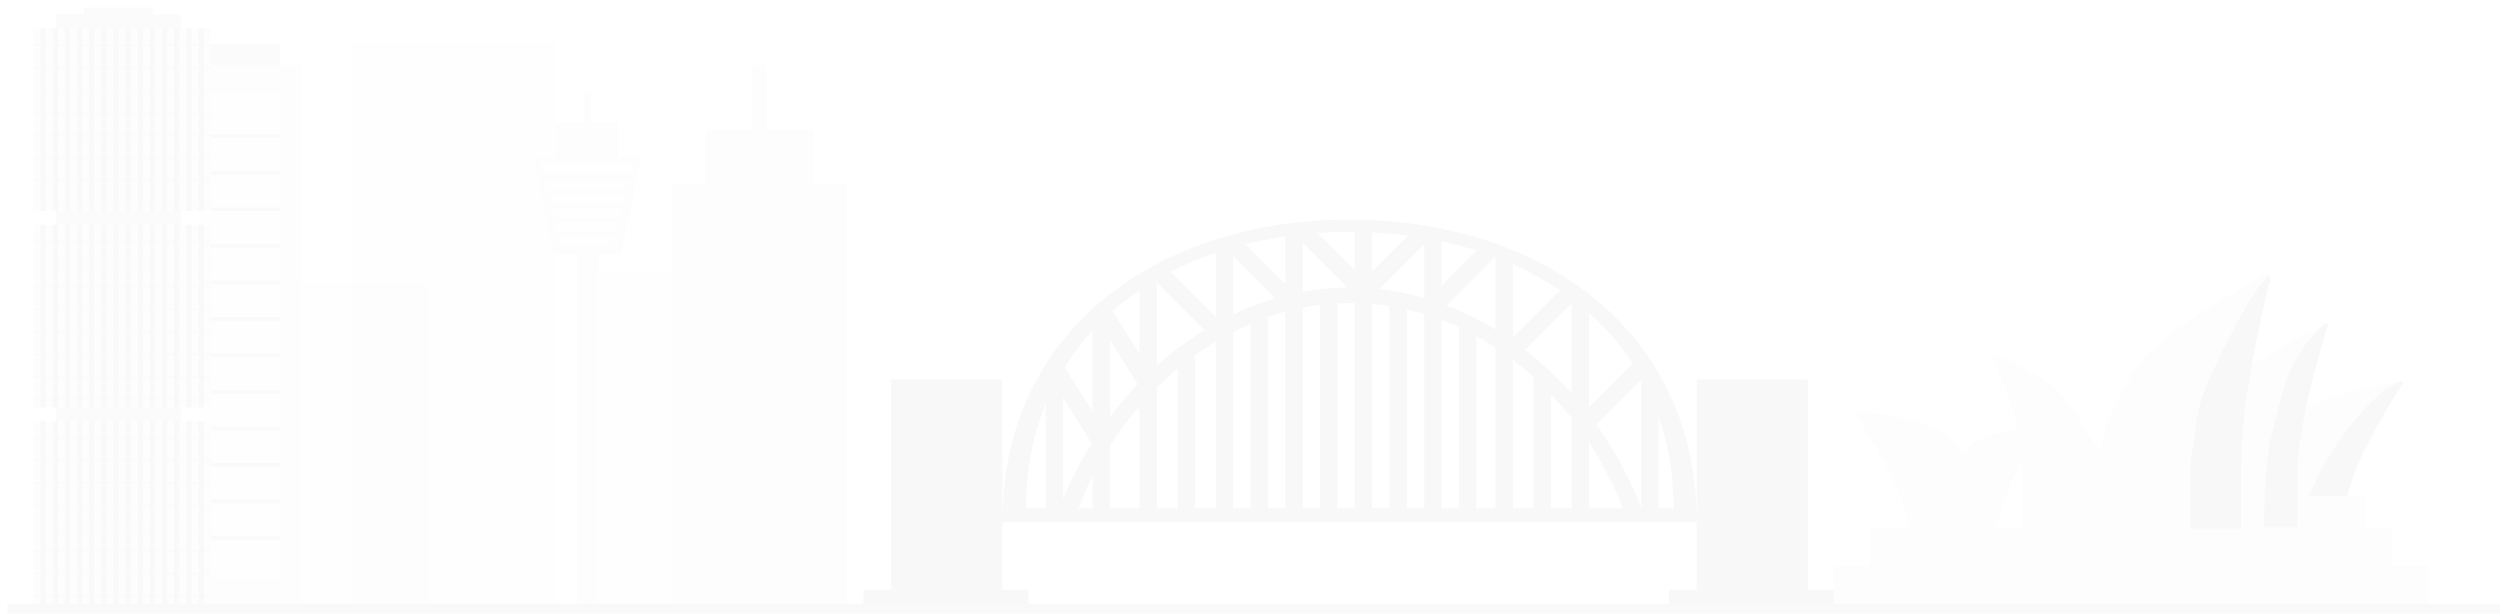 <?xml version="1.0" encoding="UTF-8"?>
<svg viewBox="0 0 1328 326" version="1.1" xmlns="http://www.w3.org/2000/svg" xmlns:xlink="http://www.w3.org/1999/xlink">
    <!-- Generator: Sketch 51.2 (57519) - http://www.bohemiancoding.com/sketch -->
    <title>Skyline Copy</title>
    <desc>Created with Sketch.</desc>
    <defs>
        <filter x="-0.9%" y="-1.2%" width="101.2%" height="105.2%" filterUnits="objectBoundingBox" id="filter-1">
            <feOffset dx="-4" dy="4" in="SourceAlpha" result="shadowOffsetOuter1"></feOffset>
            <feGaussianBlur stdDeviation="2" in="shadowOffsetOuter1" result="shadowBlurOuter1"></feGaussianBlur>
            <feColorMatrix values="0 0 0 0 0   0 0 0 0 0   0 0 0 0 0  0 0 0 0.5 0" type="matrix" in="shadowBlurOuter1" result="shadowMatrixOuter1"></feColorMatrix>
            <feMerge>
                <feMergeNode in="shadowMatrixOuter1"></feMergeNode>
                <feMergeNode in="SourceGraphic"></feMergeNode>
            </feMerge>
        </filter>
    </defs>
    <g id="Page-1" stroke="none" stroke-width="1" fill="none" fill-rule="evenodd" opacity="0.051">
        <g id="Contact" transform="translate(0, -698)">
            <g id="Skyline-Copy" filter="url(#filter-1)" style="mix-blend-mode: luminosity;" transform="translate(664, 861) scale(-1, 1) translate(-664, -861) translate(0, 698)">
                <rect id="Rectangle-20" fill-opacity="0.431" fill="#D8D8D8" x="1036.578" y="18.47" width="108.822" height="298.295"></rect>
                <rect id="Rectangle-20-Copy-3" fill-opacity="0.431" fill="#D8D8D8" x="912.078" y="140.374" width="108.822" height="176.391"></rect>
                <rect id="Rectangle-20-Copy-2" fill-opacity="0.594" fill="#D8D8D8" x="1103.9" y="146.839" width="92.222" height="176.391"></rect>
                <g id="Sydney-Tower" transform="translate(991.389, 45.252)">
                    <rect id="Rectangle-12-Copy-2" fill="#D8D8D8" x="26.744" y="0" width="3.689" height="18.47"></rect>
                    <rect id="Rectangle-12-Copy" fill="#D8D8D8" x="23.056" y="85.887" width="11.067" height="188.397"></rect>
                    <rect id="Rectangle-11" fill="#D8D8D8" x="11.989" y="15.7" width="33.2" height="18.47"></rect>
                    <polygon id="Rectangle-11-Copy" fill="#D8D8D8" points="0 34.17 57.178 34.17 47.033 85.887 10.774 85.887"></polygon>
                    <path d="M53.128,43.405 L4.129,43.405 L2.767,36.941 L54.411,36.941 L53.128,43.405 Z" id="Combined-Shape" fill="#E9E9E9"></path>
                    <path d="M50.499,51.717 L6.75,51.717 L5.533,46.176 L51.644,46.176 L50.499,51.717 Z" id="Combined-Shape-Copy-2" fill="#E9E9E9"></path>
                    <path d="M48.769,59.105 L9.395,59.105 L8.3,54.487 L49.8,54.487 L48.769,59.105 Z" id="Combined-Shape-Copy-3" fill="#E9E9E9"></path>
                    <path d="M47.016,66.493 L11.142,66.493 L10.144,61.875 L47.956,61.875 L47.016,66.493 Z" id="Combined-Shape-Copy-4" fill="#E9E9E9"></path>
                    <path d="M45.264,73.881 L12.889,73.881 L11.989,69.263 L46.111,69.263 L45.264,73.881 Z" id="Combined-Shape-Copy-5" fill="#E9E9E9"></path>
                    <path d="M43.511,81.269 L14.636,81.269 L13.833,76.652 L44.267,76.652 L43.511,81.269 Z" id="Combined-Shape-Copy-6" fill="#E9E9E9"></path>
                </g>
                <g id="Harbour-Bridge" transform="translate(357.822, 112.669)" fill="#727272">
                    <rect id="Rectangle-10" x="427.911" y="196.708" width="87.611" height="16.623"></rect>
                    <rect id="Rectangle-10-Copy" x="0" y="196.708" width="87.611" height="16.623"></rect>
                    <rect id="Rectangle-9" x="245.311" y="41.558" width="9.222" height="111.745"></rect>
                    <rect id="Rectangle-9-Copy" x="263.756" y="42.482" width="9.222" height="111.745"></rect>
                    <rect id="Rectangle-9-Copy-7" x="226.867" y="42.482" width="9.222" height="111.745"></rect>
                    <rect id="Rectangle-9-Copy-2" x="282.2" y="46.176" width="9.222" height="107.127"></rect>
                    <rect id="Rectangle-9-Copy-8" x="208.422" y="47.099" width="9.222" height="107.127"></rect>
                    <rect id="Rectangle-9-Copy-3" x="300.644" y="50.793" width="9.222" height="102.51"></rect>
                    <rect id="Rectangle-9-Copy-9" x="189.978" y="55.411" width="9.222" height="98.816"></rect>
                    <rect id="Rectangle-9-Copy-4" x="319.089" y="58.181" width="9.222" height="95.122"></rect>
                    <rect id="Rectangle-9-Copy-10" x="170.611" y="65.569" width="9.222" height="87.734"></rect>
                    <rect id="Rectangle-9-Copy-5" x="339.378" y="69.263" width="9.222" height="84.04"></rect>
                    <rect id="Rectangle-9-Copy-11" x="150.322" y="81.269" width="9.222" height="72.958"></rect>
                    <rect id="Rectangle-9-Copy-6" x="359.667" y="84.963" width="9.222" height="69.263"></rect>
                    <rect id="Rectangle-9-Copy-22" x="384.567" y="106.204" width="9.222" height="49.87"></rect>
                    <rect id="Rectangle-9-Copy-12" x="130.033" y="103.433" width="9.222" height="49.87"></rect>
                    <rect id="Rectangle-9-Copy-13" x="93.144" y="83.116" width="9.222" height="71.11"></rect>
                    <rect id="Rectangle-9-Copy-23" x="409.467" y="80.346" width="9.222" height="73.881"></rect>
                    <rect id="Rectangle-9-Copy-15" x="130.033" y="41.558" width="9.222" height="60.952"></rect>
                    <rect id="Rectangle-9-Copy-17" x="170.611" y="17.547" width="9.222" height="46.176"></rect>
                    <rect id="Rectangle-9-Copy-19" x="208.422" y="6.465" width="9.222" height="40.635"></rect>
                    <rect id="Rectangle-9-Copy-21" x="245.311" y="0.924" width="9.222" height="40.635"></rect>
                    <rect id="Rectangle-9-Copy-24" x="282.2" y="2.771" width="9.222" height="40.635"></rect>
                    <rect id="Rectangle-9-Copy-25" x="319.089" y="12.929" width="9.222" height="46.176"></rect>
                    <rect id="Rectangle-9-Copy-26" x="359.667" y="29.552" width="9.222" height="60.952"></rect>
                    <rect id="Rectangle-9-Copy-27" x="384.567" y="48.946" width="9.222" height="69.263"></rect>
                    <rect id="Rectangle-9-Copy-14" transform="translate(116.341, 92.492) rotate(-45) translate(-116.341, -92.492) " x="111.73" y="70.79" width="9.222" height="43.405"></rect>
                    <rect id="Rectangle-9-Copy-16" transform="translate(155.074, 53.705) rotate(-45) translate(-155.074, -53.705) " x="150.463" y="32.002" width="9.222" height="43.405"></rect>
                    <rect id="Rectangle-9-Copy-18" transform="translate(198.474, 31.596) rotate(-45) translate(-198.474, -31.596) " x="193.863" y="8.509" width="9.222" height="46.176"></rect>
                    <rect id="Rectangle-9-Copy-20" transform="translate(232.936, 21.778) rotate(-45) translate(-232.936, -21.778) " x="228.325" y="-0.485" width="9.222" height="44.526"></rect>
                    <rect id="Rectangle-9-Copy-28" transform="translate(267.981, 19.931) rotate(45) translate(-267.981, -19.931) " x="263.37" y="-2.332" width="9.222" height="44.526"></rect>
                    <rect id="Rectangle-9-Copy-29" transform="translate(305.792, 26.395) rotate(45) translate(-305.792, -26.395) " x="301.181" y="4.133" width="9.222" height="44.526"></rect>
                    <rect id="Rectangle-9-Copy-30" transform="translate(343.603, 43.019) rotate(45) translate(-343.603, -43.019) " x="338.992" y="20.756" width="9.222" height="44.526"></rect>
                    <rect id="Rectangle-9-Copy-31" transform="translate(375.795, 69.126) rotate(32) translate(-375.795, -69.126) " x="371.184" y="46.038" width="9.222" height="46.176"></rect>
                    <rect id="Rectangle-9-Copy-32" transform="translate(401.583, 98.397) rotate(32) translate(-401.583, -98.397) " x="396.972" y="73.463" width="9.222" height="49.87"></rect>
                    <path d="M99.852,159.774 C123.404,91.485 184.804,36.024 256.839,36.024 C328.874,36.024 390.274,91.485 413.826,159.774 L403.697,159.774 C382.164,96.379 324.491,44.239 256.725,44.239 C188.959,44.239 131.285,96.379 109.753,159.774 L99.852,159.774 Z" id="Combined-Shape"></path>
                    <path d="M72.856,160.691 C72.856,58.683 155.434,0 257.3,0 C359.166,0 441.744,58.683 441.744,160.691 L72.856,160.691 Z M85.164,153.303 L429.185,153.303 C429.185,60.089 352.173,6.465 257.174,6.465 C162.175,6.465 85.164,60.089 85.164,153.303 Z" id="Combined-Shape"></path>
                    <rect id="Rectangle-6-Copy" x="441.744" y="84.963" width="59.022" height="111.745"></rect>
                    <rect id="Rectangle-6" x="13.833" y="84.963" width="59.022" height="111.745"></rect>
                </g>
                <g id="Skyscrapper-1" transform="translate(882.567, 30.476)" fill="#D8D8D8">
                    <rect id="Rectangle-12" x="42.422" y="0" width="7.378" height="34.17"></rect>
                    <rect id="Rectangle-11-Copy-2" x="17.522" y="34.17" width="57.178" height="28.629"></rect>
                    <rect id="Rectangle" x="0" y="62.799" width="92.222" height="223.49"></rect>
                </g>
                <g id="Opera-House" transform="translate(42.422, 140.374)">
                    <rect id="Rectangle-13" fill="#D8D8D8" x="0" y="156.074" width="315.4" height="20.317"></rect>
                    <rect id="Rectangle-14" fill="#D8D8D8" x="19.367" y="135.756" width="276.667" height="20.317"></rect>
                    <path d="M24.064,48.452 C48.452,61.168 63.883,70.693 70.356,77.025 C76.999,83.525 81.21,94.294 82.988,109.335 L56.614,129.628 L34.673,129.628 C34.673,129.901 34.673,123.137 34.673,109.335 C34.673,95.886 30.701,75.952 22.755,49.535 L22.755,49.535 C22.609,49.048 22.885,48.534 23.372,48.387 C23.603,48.318 23.851,48.341 24.064,48.452 Z" id="Rectangle-15-Copy-4" fill="#D8D8D8" transform="translate(52.555, 88.539) rotate(-16) translate(-52.555, -88.539) "></path>
                    <path d="M25.187,52.592 C26.241,53.597 27.549,54.862 29.109,56.389 C34.042,61.214 40.672,72.367 47.061,89.973 C48.538,94.044 50.518,100.939 53.001,110.659 L56.413,134.143 L35.482,133.269 C35.482,133.543 35.482,126.779 35.482,112.977 C35.482,99.586 31.544,79.769 23.668,53.524 L23.668,53.524 C23.522,53.037 23.799,52.523 24.286,52.377 C24.603,52.282 24.947,52.364 25.187,52.592 Z" id="Rectangle-15-Copy-7" fill="#727272" transform="translate(40.022, 93.241) rotate(-16) translate(-40.022, -93.241) "></path>
                    <rect id="Rectangle-16" fill="#D8D8D8" x="33.2" y="119.133" width="66.4" height="17.547"></rect>
                    <path d="M54.509,27.785 C87.401,44.813 108.191,57.552 116.879,66.004 C125.736,74.621 131.351,88.9 133.722,108.841 L98.557,135.746 L69.302,135.746 C69.302,136.109 69.302,127.141 69.302,108.841 C69.302,90.894 63.936,64.237 53.204,28.871 L53.204,28.871 C53.056,28.384 53.331,27.87 53.818,27.722 C54.048,27.652 54.296,27.675 54.509,27.785 Z" id="Rectangle-15-Copy-3" fill="#D8D8D8"></path>
                    <path d="M54.621,27.614 C55.927,28.846 57.542,30.398 59.466,32.27 C64.593,37.257 72.645,48.591 76.981,63.663 C77.235,64.546 82.025,82.179 83.951,91.531 C84.599,94.68 85.367,100.699 86.254,109.588 L86.988,135.746 L69.302,135.746 C69.302,136.109 69.302,127.141 69.302,108.841 C69.302,90.84 63.904,64.077 53.107,28.553 L53.107,28.553 C52.959,28.066 53.234,27.551 53.721,27.403 C54.037,27.307 54.381,27.388 54.621,27.614 Z" id="Rectangle-15-Copy-6" fill="#727272"></path>
                    <path d="M150.322,42.482 C170.539,50.932 183.969,59.21 190.612,67.316 C197.255,75.421 211.334,98.77 232.848,137.361 L190.612,137.361 L168.016,137.361 C168.016,132.994 168.016,122.204 168.016,104.99 C168.016,87.776 162.118,66.94 150.322,42.482 Z" id="Rectangle-15-Copy" fill="#D8D8D8" transform="translate(191.585, 89.921) scale(-1, 1) translate(-191.585, -89.921) "></path>
                    <path d="M205.485,82.188 C221.942,83.973 233.186,86.511 239.219,89.802 C245.426,93.188 252.822,101.515 261.409,114.782 L246.357,139.781 L230.498,139.775 C230.556,139.976 229.131,135.008 226.225,124.871 C223.382,114.958 216.25,101.083 204.829,83.248 L204.829,83.248 C204.623,82.927 204.717,82.499 205.038,82.293 C205.171,82.208 205.329,82.171 205.485,82.188 Z" id="Path" fill="#D8D8D8"></path>
                    <path d="M234.282,73.889 C254.901,76.112 268.989,79.28 276.545,83.393 C284.319,87.625 293.581,98.037 304.331,114.627 L285.458,145.907 L265.588,145.91 C265.661,146.161 263.879,139.948 260.243,127.269 C256.688,114.87 247.761,97.518 233.462,75.214 L233.462,75.214 C233.204,74.812 233.321,74.278 233.723,74.021 C233.889,73.914 234.086,73.868 234.282,73.889 Z" id="Path-Copy" fill="#D8D8D8" transform="translate(268.828, 109.898) scale(-1, 1) translate(-268.828, -109.898) "></path>
                    <path d="M85.25,0.855 C120.543,20.719 142.548,35.945 151.265,46.533 C156.744,53.19 168.027,70.203 173.205,90.827 C175.34,99.329 175.34,114.4 173.205,136.04 L129.442,136.04 L100.153,136.04 C100.153,136.494 100.153,125.282 100.153,102.405 C100.153,79.874 94.736,46.364 83.903,1.877 L83.903,1.877 C83.782,1.382 84.085,0.883 84.58,0.763 C84.807,0.708 85.046,0.741 85.25,0.855 Z" id="Rectangle-15" fill="#D8D8D8"></path>
                    <path d="M85.262,2.845 C86.495,4.288 87.997,6.085 89.768,8.236 C95.973,15.773 119.085,58.848 122.07,74.834 C123.222,81 124.586,90.676 126.163,103.861 L126.163,136.434 L99.116,136.434 C99.116,136.23 99.116,124.69 99.116,101.813 C99.116,79.13 93.966,46.412 83.666,3.659 L83.666,3.659 C83.547,3.164 83.851,2.667 84.346,2.547 C84.683,2.466 85.037,2.581 85.262,2.845 Z" id="Rectangle-15-Copy-5" fill="#727272"></path>
                </g>
                <g id="Skyscrapper-2" transform="translate(1172.144, 19.394)">
                    <rect id="Rectangle-17" fill="#D8D8D8" x="0" y="11.082" width="47.956" height="286.289"></rect>
                    <rect id="Rectangle-17-Copy" fill="#E9E9E9" x="11.067" y="25.858" width="43.344" height="257.66"></rect>
                    <rect id="Rectangle-18" stroke="#979797" stroke-width="0.922" fill="#D8D8D8" x="11.527" y="48.483" width="35.967" height="1"></rect>
                    <rect id="Rectangle-18-Copy" stroke="#979797" stroke-width="0.922" fill="#D8D8D8" x="11.527" y="67.877" width="35.967" height="1"></rect>
                    <rect id="Rectangle-18-Copy-3" stroke="#979797" stroke-width="0.922" fill="#D8D8D8" x="11.527" y="87.271" width="35.967" height="1"></rect>
                    <rect id="Rectangle-18-Copy-4" stroke="#979797" stroke-width="0.922" fill="#D8D8D8" x="11.527" y="106.665" width="35.967" height="1"></rect>
                    <rect id="Rectangle-18-Copy-5" stroke="#979797" stroke-width="0.922" fill="#D8D8D8" x="11.527" y="126.059" width="35.967" height="1"></rect>
                    <rect id="Rectangle-18-Copy-6" stroke="#979797" stroke-width="0.922" fill="#D8D8D8" x="11.527" y="145.452" width="35.967" height="1"></rect>
                    <rect id="Rectangle-18-Copy-7" stroke="#979797" stroke-width="0.922" fill="#D8D8D8" x="11.527" y="164.846" width="35.967" height="1"></rect>
                    <rect id="Rectangle-18-Copy-8" stroke="#979797" stroke-width="0.922" fill="#D8D8D8" x="11.527" y="184.24" width="35.967" height="1"></rect>
                    <rect id="Rectangle-18-Copy-9" stroke="#979797" stroke-width="0.922" fill="#D8D8D8" x="11.527" y="203.634" width="35.967" height="1"></rect>
                    <rect id="Rectangle-18-Copy-10" stroke="#979797" stroke-width="0.922" fill="#D8D8D8" x="11.527" y="223.027" width="35.967" height="1"></rect>
                    <rect id="Rectangle-18-Copy-11" stroke="#979797" stroke-width="0.922" fill="#D8D8D8" x="11.527" y="242.421" width="35.967" height="1"></rect>
                    <rect id="Rectangle-18-Copy-12" stroke="#979797" stroke-width="0.922" fill="#D8D8D8" x="11.527" y="261.815" width="35.967" height="1"></rect>
                    <rect id="Rectangle-19-Copy" fill="#B9B5B5" x="11.067" y="0" width="36.889" height="11.082"></rect>
                </g>
                <g id="Barangaroo" transform="translate(1220.1, 0)">
                    <rect id="Rectangle-19" fill="#B9B5B5" x="15.678" y="212.408" width="66.4" height="7.388"></rect>
                    <rect id="Rectangle-19-Copy-4" fill="#B9B5B5" x="15.678" y="108.051" width="66.4" height="7.388"></rect>
                    <g transform="translate(0, 11.082)">
                        <rect id="Rectangle-18-Copy-2" fill="#D8D8D8" x="0" y="0" width="94.067" height="96.969"></rect>
                        <rect id="Rectangle-23" fill="#B4B4B4" x="0" y="8.312" width="94.067" height="1"></rect>
                        <rect id="Rectangle-23-Copy" fill="#B4B4B4" x="0" y="20.317" width="94.067" height="1"></rect>
                        <rect id="Rectangle-23-Copy-2" fill="#B4B4B4" x="0" y="32.323" width="94.067" height="1"></rect>
                        <rect id="Rectangle-23-Copy-3" fill="#B4B4B4" x="0" y="44.329" width="94.067" height="1"></rect>
                        <rect id="Rectangle-23-Copy-4" fill="#B4B4B4" x="0" y="56.334" width="94.067" height="1"></rect>
                        <rect id="Rectangle-23-Copy-5" fill="#B4B4B4" x="0" y="68.34" width="94.067" height="1"></rect>
                        <rect id="Rectangle-23-Copy-6" fill="#B4B4B4" x="0" y="80.346" width="94.067" height="1"></rect>
                        <rect id="Rectangle-23-Copy-7" fill="#B4B4B4" x="0" y="92.351" width="94.067" height="1"></rect>
                        <rect id="Rectangle-22" fill="#848484" x="3.689" y="0" width="2.767" height="96.969"></rect>
                        <rect id="Rectangle-22-Copy" fill="#848484" x="10.144" y="0" width="2.767" height="96.969"></rect>
                        <rect id="Rectangle-22-Copy-2" fill="#848484" x="16.6" y="0" width="2.767" height="96.969"></rect>
                        <rect id="Rectangle-22-Copy-3" fill="#848484" x="23.056" y="0" width="2.767" height="96.969"></rect>
                        <rect id="Rectangle-22-Copy-4" fill="#848484" x="29.511" y="0" width="2.767" height="96.969"></rect>
                        <rect id="Rectangle-22-Copy-5" fill="#848484" x="35.967" y="0" width="2.767" height="96.969"></rect>
                        <rect id="Rectangle-22-Copy-6" fill="#848484" x="42.422" y="0" width="2.767" height="96.969"></rect>
                        <rect id="Rectangle-22-Copy-7" fill="#848484" x="48.878" y="0" width="2.767" height="96.969"></rect>
                        <rect id="Rectangle-22-Copy-8" fill="#848484" x="55.333" y="0" width="2.767" height="96.969"></rect>
                        <rect id="Rectangle-22-Copy-9" fill="#848484" x="61.789" y="0" width="2.767" height="96.969"></rect>
                        <rect id="Rectangle-22-Copy-10" fill="#848484" x="68.244" y="0" width="2.767" height="96.969"></rect>
                        <rect id="Rectangle-22-Copy-11" fill="#848484" x="74.7" y="0" width="2.767" height="96.969"></rect>
                        <rect id="Rectangle-22-Copy-12" fill="#848484" x="81.156" y="0" width="2.767" height="96.969"></rect>
                        <rect id="Rectangle-22-Copy-13" fill="#848484" x="87.611" y="0" width="2.767" height="96.969"></rect>
                    </g>
                    <g id="Barangaroo-Copy" transform="translate(0, 115.439)">
                        <rect id="Rectangle-18-Copy-2" fill="#D8D8D8" x="0" y="0" width="94.067" height="96.969"></rect>
                        <rect id="Rectangle-23" fill="#B4B4B4" x="0" y="8.312" width="94.067" height="1"></rect>
                        <rect id="Rectangle-23-Copy" fill="#B4B4B4" x="0" y="20.317" width="94.067" height="1"></rect>
                        <rect id="Rectangle-23-Copy-2" fill="#B4B4B4" x="0" y="32.323" width="94.067" height="1"></rect>
                        <rect id="Rectangle-23-Copy-3" fill="#B4B4B4" x="0" y="44.329" width="94.067" height="1"></rect>
                        <rect id="Rectangle-23-Copy-4" fill="#B4B4B4" x="0" y="56.334" width="94.067" height="1"></rect>
                        <rect id="Rectangle-23-Copy-5" fill="#B4B4B4" x="0" y="68.34" width="94.067" height="1"></rect>
                        <rect id="Rectangle-23-Copy-6" fill="#B4B4B4" x="0" y="80.346" width="94.067" height="1"></rect>
                        <rect id="Rectangle-23-Copy-7" fill="#B4B4B4" x="0" y="92.351" width="94.067" height="1"></rect>
                        <rect id="Rectangle-22" fill="#848484" x="3.689" y="0" width="2.767" height="96.969"></rect>
                        <rect id="Rectangle-22-Copy" fill="#848484" x="10.144" y="0" width="2.767" height="96.969"></rect>
                        <rect id="Rectangle-22-Copy-2" fill="#848484" x="16.6" y="0" width="2.767" height="96.969"></rect>
                        <rect id="Rectangle-22-Copy-3" fill="#848484" x="23.056" y="0" width="2.767" height="96.969"></rect>
                        <rect id="Rectangle-22-Copy-4" fill="#848484" x="29.511" y="0" width="2.767" height="96.969"></rect>
                        <rect id="Rectangle-22-Copy-5" fill="#848484" x="35.967" y="0" width="2.767" height="96.969"></rect>
                        <rect id="Rectangle-22-Copy-6" fill="#848484" x="42.422" y="0" width="2.767" height="96.969"></rect>
                        <rect id="Rectangle-22-Copy-7" fill="#848484" x="48.878" y="0" width="2.767" height="96.969"></rect>
                        <rect id="Rectangle-22-Copy-8" fill="#848484" x="55.333" y="0" width="2.767" height="96.969"></rect>
                        <rect id="Rectangle-22-Copy-9" fill="#848484" x="61.789" y="0" width="2.767" height="96.969"></rect>
                        <rect id="Rectangle-22-Copy-10" fill="#848484" x="68.244" y="0" width="2.767" height="96.969"></rect>
                        <rect id="Rectangle-22-Copy-11" fill="#848484" x="74.7" y="0" width="2.767" height="96.969"></rect>
                        <rect id="Rectangle-22-Copy-12" fill="#848484" x="81.156" y="0" width="2.767" height="96.969"></rect>
                        <rect id="Rectangle-22-Copy-13" fill="#848484" x="87.611" y="0" width="2.767" height="96.969"></rect>
                    </g>
                    <g id="Barangaroo-Copy-2" transform="translate(0, 219.796)">
                        <rect id="Rectangle-18-Copy-2" fill="#D8D8D8" x="0" y="0" width="94.067" height="96.969"></rect>
                        <rect id="Rectangle-23" fill="#B4B4B4" x="0" y="8.312" width="94.067" height="1"></rect>
                        <rect id="Rectangle-23-Copy" fill="#B4B4B4" x="0" y="20.317" width="94.067" height="1"></rect>
                        <rect id="Rectangle-23-Copy-2" fill="#B4B4B4" x="0" y="32.323" width="94.067" height="1"></rect>
                        <rect id="Rectangle-23-Copy-3" fill="#B4B4B4" x="0" y="44.329" width="94.067" height="1"></rect>
                        <rect id="Rectangle-23-Copy-4" fill="#B4B4B4" x="0" y="56.334" width="94.067" height="1"></rect>
                        <rect id="Rectangle-23-Copy-5" fill="#B4B4B4" x="0" y="68.34" width="94.067" height="1"></rect>
                        <rect id="Rectangle-23-Copy-6" fill="#B4B4B4" x="0" y="80.346" width="94.067" height="1"></rect>
                        <rect id="Rectangle-23-Copy-7" fill="#B4B4B4" x="0" y="92.351" width="94.067" height="1"></rect>
                        <rect id="Rectangle-22" fill="#848484" x="3.689" y="0" width="2.767" height="96.969"></rect>
                        <rect id="Rectangle-22-Copy" fill="#848484" x="10.144" y="0" width="2.767" height="96.969"></rect>
                        <rect id="Rectangle-22-Copy-2" fill="#848484" x="16.6" y="0" width="2.767" height="96.969"></rect>
                        <rect id="Rectangle-22-Copy-3" fill="#848484" x="23.056" y="0" width="2.767" height="96.969"></rect>
                        <rect id="Rectangle-22-Copy-4" fill="#848484" x="29.511" y="0" width="2.767" height="96.969"></rect>
                        <rect id="Rectangle-22-Copy-5" fill="#848484" x="35.967" y="0" width="2.767" height="96.969"></rect>
                        <rect id="Rectangle-22-Copy-6" fill="#848484" x="42.422" y="0" width="2.767" height="96.969"></rect>
                        <rect id="Rectangle-22-Copy-7" fill="#848484" x="48.878" y="0" width="2.767" height="96.969"></rect>
                        <rect id="Rectangle-22-Copy-8" fill="#848484" x="55.333" y="0" width="2.767" height="96.969"></rect>
                        <rect id="Rectangle-22-Copy-9" fill="#848484" x="61.789" y="0" width="2.767" height="96.969"></rect>
                        <rect id="Rectangle-22-Copy-10" fill="#848484" x="68.244" y="0" width="2.767" height="96.969"></rect>
                        <rect id="Rectangle-22-Copy-11" fill="#848484" x="74.7" y="0" width="2.767" height="96.969"></rect>
                        <rect id="Rectangle-22-Copy-12" fill="#848484" x="81.156" y="0" width="2.767" height="96.969"></rect>
                        <rect id="Rectangle-22-Copy-13" fill="#848484" x="87.611" y="0" width="2.767" height="96.969"></rect>
                    </g>
                    <rect id="Rectangle-19-Copy-2" fill="#B9B5B5" x="15.678" y="3.694" width="66.4" height="7.388"></rect>
                    <rect id="Rectangle-19-Copy-3" fill="#B9B5B5" x="30.433" y="0" width="36.889" height="5.541"></rect>
                </g>
                <rect id="Soil" fill="#848484" x="0" y="316.765" width="1328" height="9.235"></rect>
            </g>
        </g>
    </g>
</svg>